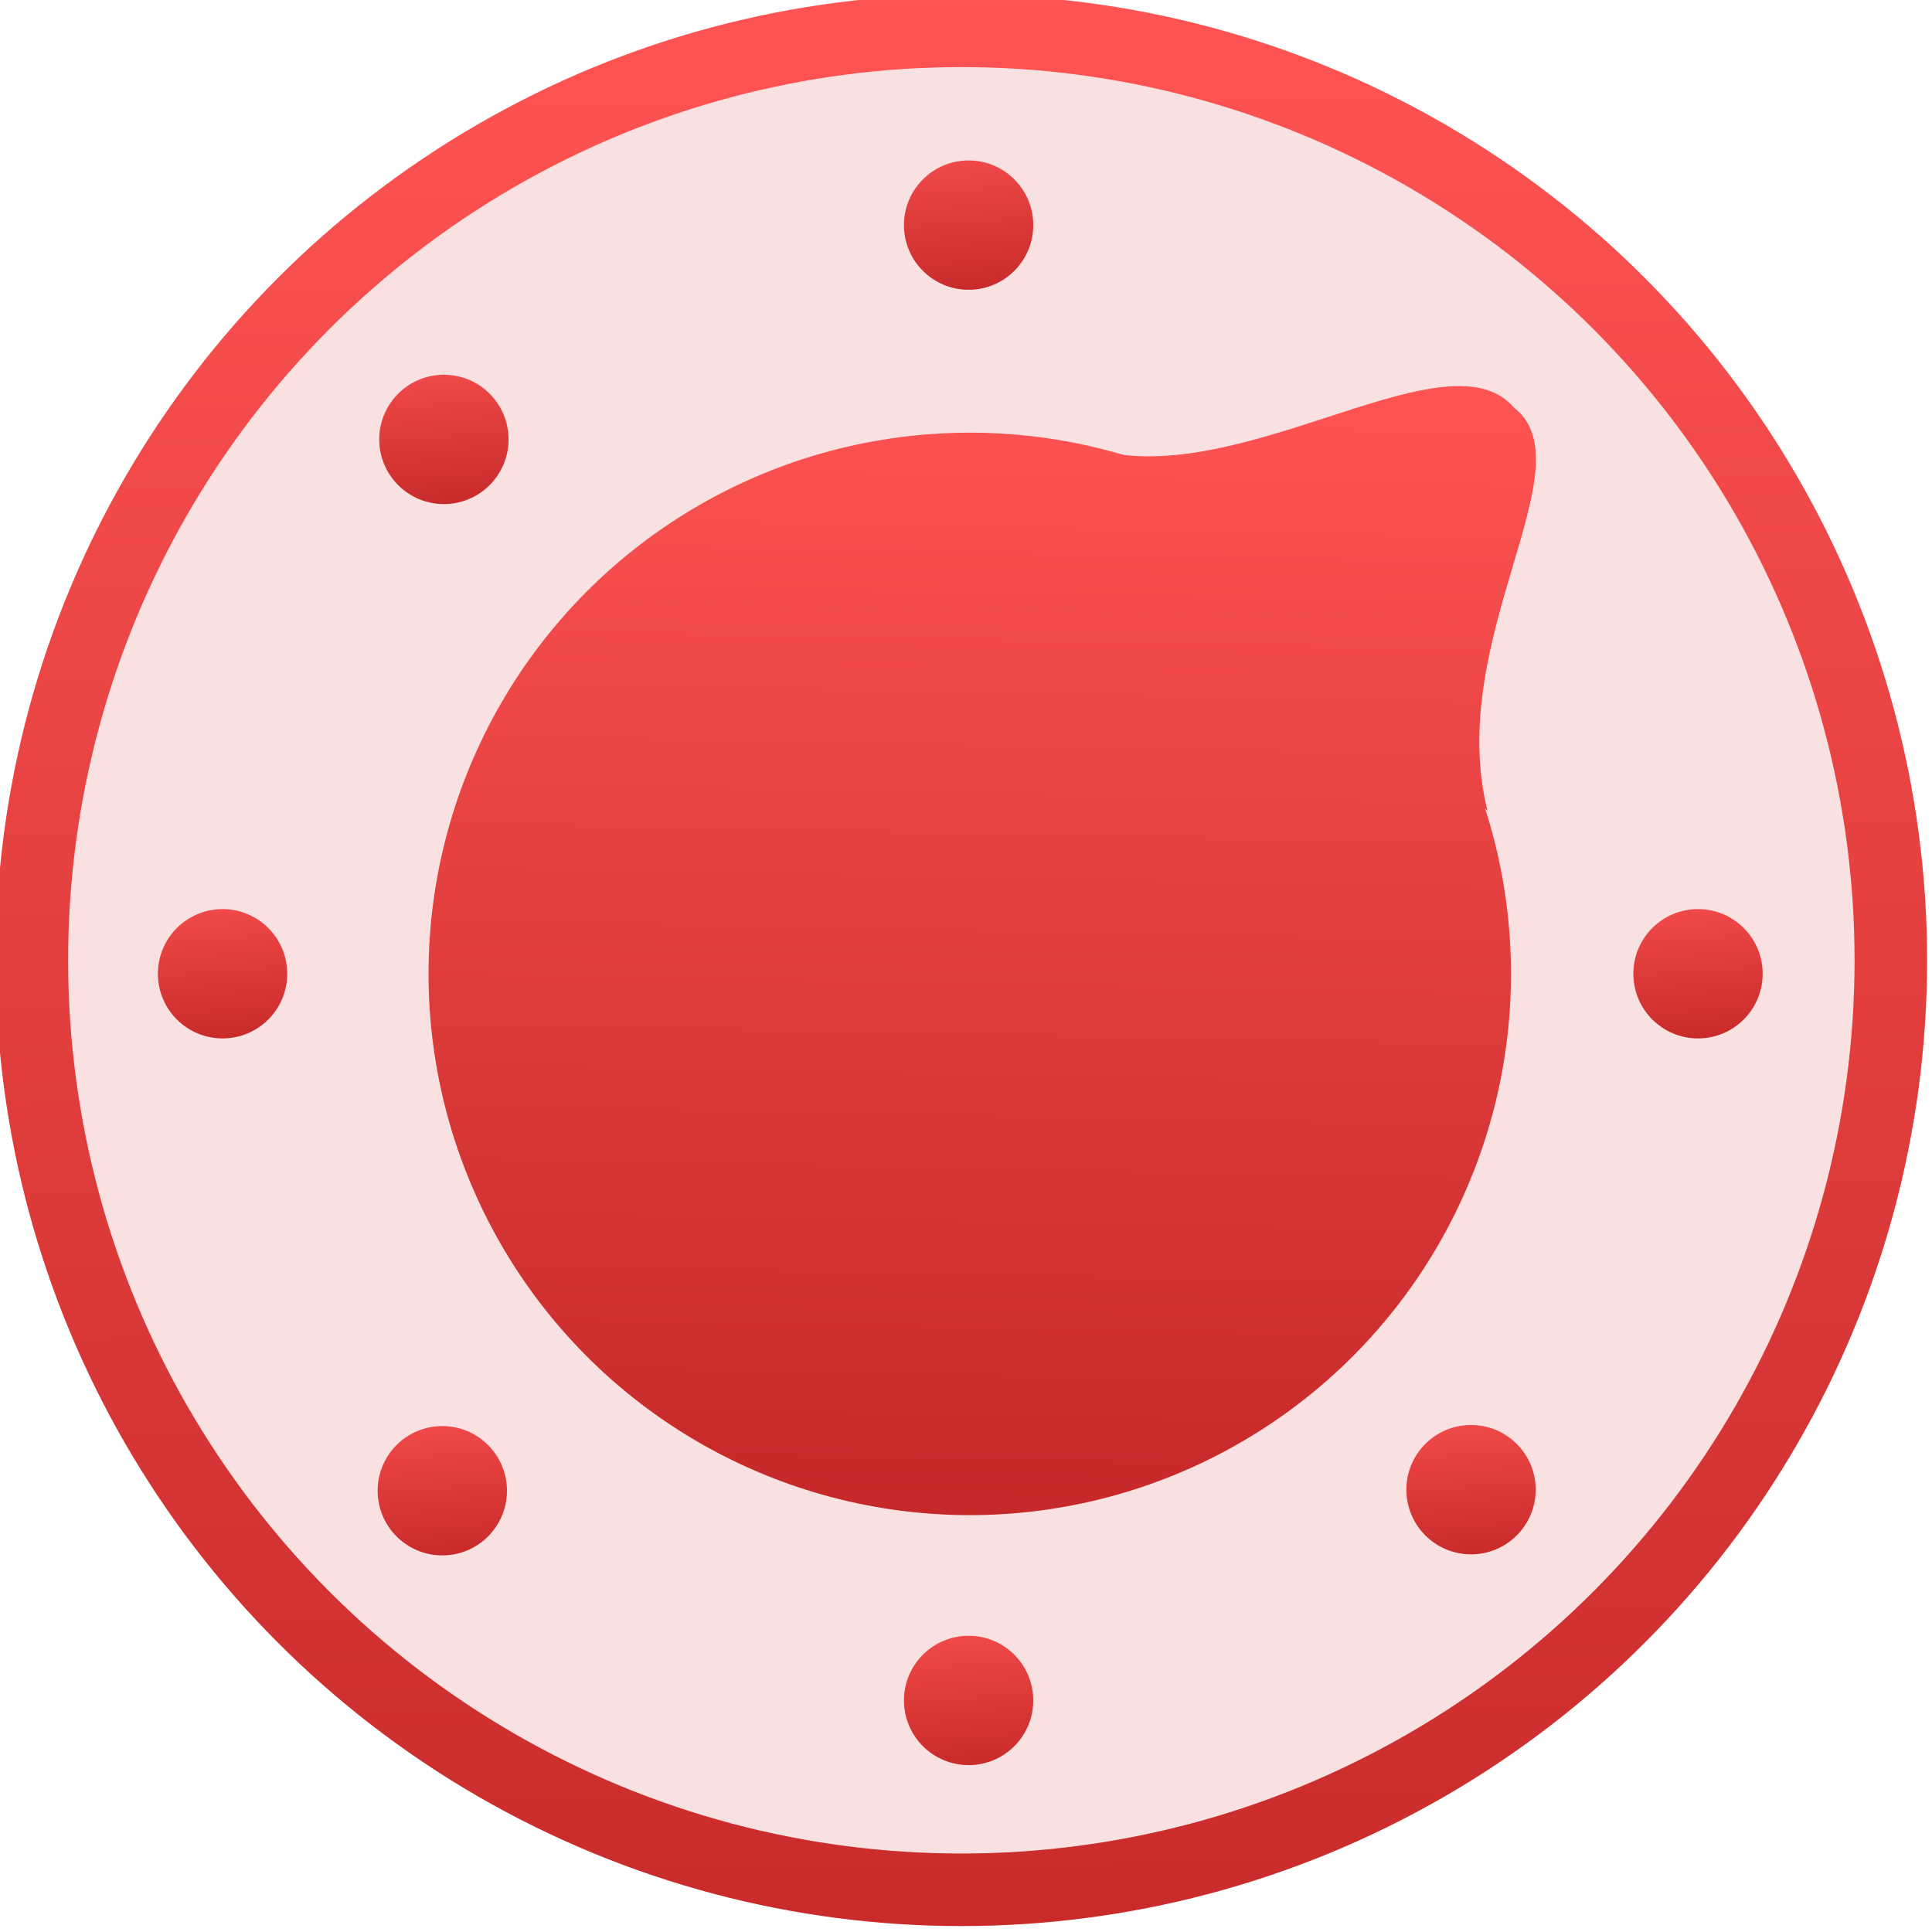 <?xml version="1.0" encoding="UTF-8" standalone="no"?>
<svg
   xmlns:osb="http://www.openswatchbook.org/uri/2009/osb"
   xmlns:dc="http://purl.org/dc/elements/1.1/"
   xmlns:cc="http://creativecommons.org/ns#"
   xmlns:rdf="http://www.w3.org/1999/02/22-rdf-syntax-ns#"
   xmlns:svg="http://www.w3.org/2000/svg"
   xmlns="http://www.w3.org/2000/svg"
   xmlns:xlink="http://www.w3.org/1999/xlink"
   xmlns:sodipodi="http://sodipodi.sourceforge.net/DTD/sodipodi-0.dtd"
   xmlns:inkscape="http://www.inkscape.org/namespaces/inkscape"
   viewBox="0 0 48 48"
   id="svg2"
   version="1.1"
   inkscape:version="0.91 r13725"
   width="100%"
   height="100%"
   sodipodi:docname="equaliser.svg">
  <sodipodi:namedview
     pagecolor="#ffffff"
     bordercolor="#666666"
     borderopacity="1"
     objecttolerance="10"
     gridtolerance="10"
     guidetolerance="10"
     inkscape:pageopacity="0"
     inkscape:pageshadow="2"
     inkscape:window-width="1366"
     inkscape:window-height="685"
     id="namedview259"
     showgrid="true"
     inkscape:zoom="9.0450742"
     inkscape:cx="4.2962906"
     inkscape:cy="23.112019"
     inkscape:window-x="0"
     inkscape:window-y="0"
     inkscape:window-maximized="1"
     inkscape:current-layer="svg2">
    <inkscape:grid
       type="xygrid"
       id="grid3473" />
  </sodipodi:namedview>
  <defs
     id="defs4">
    <linearGradient
       id="linearGradient4206"
       inkscape:collect="always">
      <stop
         id="stop4208"
         offset="0"
         style="stop-color:#1584d8;stop-opacity:1" />
      <stop
         id="stop4210"
         offset="1"
         style="stop-color:#1cb2ff;stop-opacity:1" />
    </linearGradient>
    <linearGradient
       gradientUnits="userSpaceOnUse"
       y2="506.254"
       x2="343.582"
       y1="538.626"
       x1="342.95"
       id="linearGradient4212"
       xlink:href="#linearGradient4206"
       inkscape:collect="always" />
    <linearGradient
       gradientTransform="matrix(0.822,0,0,0.822,13.26,88.365)"
       gradientUnits="userSpaceOnUse"
       y2="504.321"
       x2="407.851"
       y1="509.013"
       x1="408.197"
       id="linearGradient4224"
       xlink:href="#linearGradient5076"
       inkscape:collect="always" />
    <linearGradient
       gradientTransform="matrix(0.822,0,0,0.822,13.26,118.87)"
       gradientUnits="userSpaceOnUse"
       y2="504.321"
       x2="407.851"
       y1="509.013"
       x1="408.197"
       id="linearGradient4224-3"
       xlink:href="#linearGradient5076"
       inkscape:collect="always" />
    <linearGradient
       gradientTransform="matrix(0.822,0,0,0.822,28.342,103.845)"
       gradientUnits="userSpaceOnUse"
       y2="504.321"
       x2="407.851"
       y1="509.013"
       x1="408.197"
       id="linearGradient4224-3-0"
       xlink:href="#linearGradient5076"
       inkscape:collect="always" />
    <linearGradient
       gradientTransform="matrix(0.822,0,0,0.822,-2.165,103.845)"
       gradientUnits="userSpaceOnUse"
       y2="504.321"
       x2="407.851"
       y1="509.013"
       x1="408.197"
       id="linearGradient4224-3-0-1"
       xlink:href="#linearGradient5076"
       inkscape:collect="always" />
    <linearGradient
       gradientTransform="matrix(0.822,0,0,0.822,23.648,114.511)"
       gradientUnits="userSpaceOnUse"
       y2="504.321"
       x2="407.851"
       y1="509.013"
       x1="408.197"
       id="linearGradient4224-3-0-8"
       xlink:href="#linearGradient5076"
       inkscape:collect="always" />
    <linearGradient
       gradientTransform="matrix(0.822,0,0,0.822,2.378,114.533)"
       gradientUnits="userSpaceOnUse"
       y2="504.321"
       x2="407.851"
       y1="509.013"
       x1="408.197"
       id="linearGradient4224-3-0-8-1"
       xlink:href="#linearGradient5076"
       inkscape:collect="always" />
    <linearGradient
       gradientTransform="matrix(0.822,0,0,0.822,2.411,92.796)"
       gradientUnits="userSpaceOnUse"
       y2="504.321"
       x2="407.851"
       y1="509.013"
       x1="408.197"
       id="linearGradient4224-3-0-1-2"
       xlink:href="#linearGradient5076"
       inkscape:collect="always" />
    <linearGradient
       gradientUnits="userSpaceOnUse"
       y2="500.263"
       x2="352.754"
       y1="543.113"
       x1="353.102"
       id="linearGradient4382"
       xlink:href="#linearGradient5076"
       inkscape:collect="always" />
    <linearGradient
       inkscape:collect="always"
       xlink:href="#linearGradient5076"
       id="linearGradient4338"
       gradientUnits="userSpaceOnUse"
       x1="342.95"
       y1="538.626"
       x2="343.582"
       y2="506.254" />
    <linearGradient
       inkscape:collect="always"
       xlink:href="#linearGradient5076"
       id="linearGradient4340"
       gradientUnits="userSpaceOnUse"
       x1="342.95"
       y1="538.626"
       x2="343.582"
       y2="506.254" />
    <linearGradient
       osb:paint="gradient"
       id="linearGradient4207">
      <stop
         id="stop3371"
         offset="0"
         style="stop-color:#3498db;stop-opacity:1;" />
      <stop
         id="stop3373"
         offset="1"
         style="stop-color:#3498db;stop-opacity:0;" />
    </linearGradient>
    <linearGradient
       id="linearGradient5076">
      <stop
         style="stop-color:#c52828;stop-opacity:1"
         offset="0"
         id="stop5078" />
      <stop
         style="stop-color:#ff5454;stop-opacity:1"
         offset="1"
         id="stop5080" />
    </linearGradient>
  </defs>
  <g
     id="g33" />
  <g
     transform="translate(-384.66,-499.821)"
     id="layer1"
     inkscape:label="Capa 1">
    <g
       transform="matrix(1.122,0,0,1.122,-48.869,-63.651)"
       id="g4187">
      <g
         transform="matrix(1.019,0,0,1.019,-7.754,-9.97)"
         id="g4188">
        <g
           id="g4384"
           transform="matrix(1.051,0,0,1.051,41.36,-23.488)">
          <circle
             style="opacity:1;fill:#fae1e1;fill-opacity:1;stroke:url(#linearGradient4382);stroke-width:1.5;stroke-linecap:round;stroke-linejoin:round;stroke-miterlimit:4;stroke-dasharray:none;stroke-opacity:1"
             id="path4254"
             cx="348.549"
             cy="520.437"
             r="19.218" />
          <circle
             r="1.337"
             cy="505.236"
             cx="348.699"
             id="path4320-3-8"
             style="opacity:1;fill:url(#linearGradient4224);fill-opacity:1.0;stroke:none;stroke-opacity:1" />
          <g
             transform="matrix(0.743,0,0,0.743,95.27,131.889)"
             style="opacity:1;fill:url(#linearGradient4212);fill-opacity:1"
             id="g4202">
            <circle
               style="opacity:1;fill:url(#linearGradient4338);fill-opacity:1.0;stroke:none;stroke-width:0.131;stroke-linecap:round;stroke-linejoin:round;stroke-miterlimit:4;stroke-dasharray:none;stroke-dashoffset:0;stroke-opacity:1"
               id="path4190"
               cx="341.121"
               cy="523.323"
               r="15.061" />
            <path
               style="opacity:1;fill:url(#linearGradient4340);fill-opacity:1.0;fill-rule:evenodd;stroke:none;stroke-width:0.891px;stroke-linecap:butt;stroke-linejoin:miter;stroke-opacity:1"
               d="m 344.091,508.55 c 4.112,1.721 10.235,-3.241 12.175,-0.985 2.081,1.629 -1.935,6.434 -0.738,11.219 z"
               id="path4200"
               inkscape:connector-curvature="0"
               sodipodi:nodetypes="cccc" />
          </g>
          <circle
             r="1.337"
             cy="535.74"
             cx="348.699"
             id="path4320-3-8-9"
             style="opacity:1;fill:url(#linearGradient4224-3);fill-opacity:1.0;stroke:none;stroke-opacity:1" />
          <circle
             r="1.337"
             cy="520.715"
             cx="363.78"
             id="path4320-3-8-9-8"
             style="opacity:1;fill:url(#linearGradient4224-3-0);fill-opacity:1.0;stroke:none;stroke-opacity:1" />
          <circle
             r="1.337"
             cy="520.715"
             cx="333.274"
             id="path4320-3-8-9-8-5"
             style="opacity:1;fill:url(#linearGradient4224-3-0-1);fill-opacity:1.0;stroke:none;stroke-opacity:1" />
          <circle
             r="1.337"
             cy="531.382"
             cx="359.087"
             id="path4320-3-8-9-8-9"
             style="opacity:1;fill:url(#linearGradient4224-3-0-8);fill-opacity:1.0;stroke:none;stroke-opacity:1" />
          <circle
             r="1.337"
             cy="531.404"
             cx="337.817"
             id="path4320-3-8-9-8-9-9"
             style="opacity:1;fill:url(#linearGradient4224-3-0-8-1);fill-opacity:1.0;stroke:none;stroke-opacity:1" />
          <circle
             r="1.337"
             cy="509.667"
             cx="337.85"
             id="path4320-3-8-9-8-5-7"
             style="opacity:1;fill:url(#linearGradient4224-3-0-1-2);fill-opacity:1.0;stroke:none;stroke-opacity:1" />
        </g>
      </g>
    </g>
  </g>
</svg>
